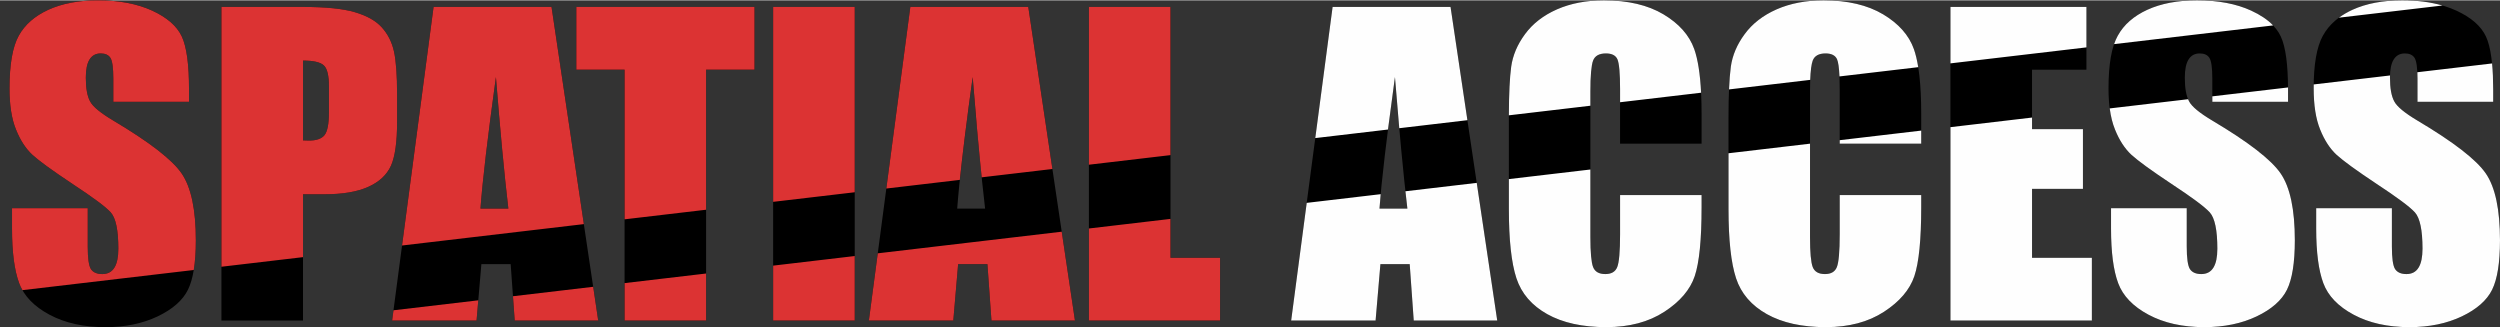 <?xml version="1.0" encoding="UTF-8"?>
<!DOCTYPE svg PUBLIC "-//W3C//DTD SVG 1.1//EN" "http://www.w3.org/Graphics/SVG/1.1/DTD/svg11.dtd">
<!-- Creator: CorelDRAW -->
<svg xmlns="http://www.w3.org/2000/svg" xml:space="preserve" width="1542px" height="202px" style="shape-rendering:geometricPrecision; text-rendering:geometricPrecision; image-rendering:optimizeQuality; fill-rule:evenodd; clip-rule:evenodd"
viewBox="0 0 1575.81 205.993"
 xmlns:xlink="http://www.w3.org/1999/xlink">
 <rect x="0" y="0" width="1575.81" height="205.993" fill="#333333" stroke="none"/>
 <defs>
  <style type="text/css">
   <![CDATA[
    .fil2 {fill:#FEFEFE;fill-rule:nonzero}
    .fil0 {fill:black;fill-rule:nonzero}
    .fil1 {fill:#DC3333;fill-rule:nonzero}
   ]]>
  </style>
 </defs>
 <g id="Layer_x0020_1">
  <g id="_236424888">
   <path id="_237632224" class="fil0" d="M119.144 63.97l-47.715 0 0 -14.627c0,-6.835 -0.625,-11.21 -1.834,-13.086 -1.208,-1.875 -3.251,-2.791 -6.126,-2.791 -3.083,0 -5.417,1.25 -7.001,3.791 -1.583,2.5 -2.375,6.335 -2.375,11.461 0,6.584 0.875,11.585 2.667,14.919 1.709,3.334 6.585,7.334 14.544,12.085 22.878,13.586 37.256,24.712 43.215,33.422 5.96,8.71 8.918,22.754 8.918,42.132 0,14.085 -1.668,24.462 -4.959,31.13 -3.292,6.668 -9.669,12.293 -19.087,16.794 -9.459,4.501 -20.419,6.794 -32.964,6.794 -13.751,0 -25.504,-2.626 -35.214,-7.835 -9.751,-5.209 -16.127,-11.835 -19.128,-19.879 -3,-8.085 -4.5,-19.503 -4.5,-34.339l0 -12.918 47.715 0 0 24.046c0,7.417 0.667,12.168 2.001,14.293 1.376,2.084 3.75,3.167 7.168,3.167 3.417,0 5.96,-1.333 7.626,-4.042 1.668,-2.667 2.5,-6.668 2.5,-11.96 0,-11.626 -1.583,-19.252 -4.751,-22.836 -3.25,-3.584 -11.293,-9.543 -24.045,-17.92 -12.793,-8.501 -21.253,-14.627 -25.421,-18.461 -4.126,-3.835 -7.584,-9.127 -10.293,-15.879 -2.751,-6.75 -4.085,-15.377 -4.085,-25.878 0,-15.128 1.917,-26.214 5.793,-33.215 3.834,-7.001 10.084,-12.46 18.71,-16.419 8.626,-3.917 19.045,-5.917 31.255,-5.917 13.377,0 24.755,2.167 34.13,6.459 9.418,4.334 15.627,9.752 18.712,16.336 3.042,6.543 4.542,17.67 4.542,33.381l0 7.793z"/>
   <path id="_2376322241" class="fil0" d="M139.564 4.169l51.759 0c14.002,0 24.794,1.084 32.296,3.292 7.543,2.209 13.211,5.376 16.961,9.501 3.793,4.168 6.376,9.21 7.709,15.086 1.333,5.917 2.001,15.045 2.001,27.421l0 17.211c0,12.628 -1.292,21.837 -3.876,27.588 -2.626,5.793 -7.417,10.211 -14.377,13.336 -6.959,3.083 -16.044,4.625 -27.254,4.625l-13.795 0 0 79.596 -51.424 0 0 -197.656zm51.424 33.796l0 50.3c1.459,0.083 2.709,0.125 3.752,0.125 4.751,0 8,-1.167 9.834,-3.458 1.834,-2.334 2.75,-7.169 2.75,-14.461l0 -16.254c0,-6.75 -1.041,-11.168 -3.166,-13.168 -2.126,-2.042 -6.502,-3.084 -13.169,-3.084z"/>
   <path id="_23763222412" class="fil0" d="M347.639 4.169l29.421 197.656 -52.633 0 -2.542 -35.547 -18.461 0 -3.042 35.547 -53.218 0 26.129 -197.656 74.346 0zm-27.213 127.104c-2.626,-22.379 -5.209,-50.05 -7.835,-82.93 -5.209,37.797 -8.46,65.427 -9.752,82.93l17.587 0z"/>
   <polygon id="_237632224123" class="fil0" points="475.575,4.169 475.575,43.716 445.071,43.716 445.071,201.825 393.687,201.825 393.687,43.716 363.266,43.716 363.266,4.169 "/>
   <polygon id="_2376322241234" class="fil0" points="538.753,4.169 538.753,201.825 487.329,201.825 487.329,4.169 "/>
   <path id="_23763222412345" class="fil0" d="M648.147 4.169l29.421 197.656 -52.633 0 -2.542 -35.547 -18.461 0 -3.042 35.547 -53.218 0 26.129 -197.656 74.346 0zm-27.213 127.104c-2.626,-22.379 -5.209,-50.05 -7.835,-82.93 -5.209,37.797 -8.46,65.427 -9.752,82.93l17.587 0z"/>
   <polygon id="_237632224123456" class="fil0" points="737.785,4.169 737.785,162.277 769.04,162.277 769.04,201.825 686.361,201.825 686.361,4.169 "/>
   <path id="_2376322241234567" class="fil0" d="M914.314 4.169l29.421 197.656 -52.633 0 -2.542 -35.547 -18.461 0 -3.042 35.547 -53.218 0 26.129 -197.656 74.346 0zm-27.213 127.104c-2.626,-22.379 -5.209,-50.05 -7.835,-82.93 -5.209,37.797 -8.46,65.427 -9.752,82.93l17.587 0z"/>
   <path id="_23763222412345678" class="fil0" d="M1072.55 90.349l-51.383 0 0 -34.422c0,-10.001 -0.584,-16.253 -1.668,-18.753 -1.084,-2.458 -3.501,-3.708 -7.251,-3.708 -4.251,0 -6.918,1.5 -8.085,4.5 -1.126,3.043 -1.709,9.543 -1.709,19.546l0 91.807c0,9.626 0.583,15.877 1.709,18.794 1.167,2.959 3.709,4.418 7.709,4.418 3.834,0 6.335,-1.459 7.502,-4.418 1.167,-2.917 1.792,-9.793 1.792,-20.628l0 -24.753 51.383 0 0 7.667c0,20.42 -1.459,34.922 -4.334,43.465 -2.875,8.543 -9.294,16.045 -19.17,22.462 -9.877,6.418 -22.087,9.669 -36.547,9.669 -15.086,0 -27.505,-2.751 -37.256,-8.21 -9.751,-5.459 -16.253,-13.002 -19.42,-22.629 -3.167,-9.668 -4.751,-24.171 -4.751,-43.548l0 -57.718c0,-14.252 0.501,-24.92 1.459,-32.047 1,-7.125 3.876,-14.002 8.751,-20.586 4.835,-6.585 11.544,-11.794 20.128,-15.586 8.585,-3.75 18.462,-5.668 29.589,-5.668 15.169,0 27.671,2.959 37.505,8.793 9.836,5.876 16.295,13.169 19.42,21.92 3.084,8.752 4.626,22.379 4.626,40.84l0 18.795z"/>
   <path id="_237632224123456789" class="fil0" d="M1210.99 90.349l-51.383 0 0 -34.422c0,-10.001 -0.584,-16.253 -1.668,-18.753 -1.084,-2.458 -3.501,-3.708 -7.251,-3.708 -4.251,0 -6.918,1.5 -8.085,4.5 -1.126,3.043 -1.709,9.543 -1.709,19.546l0 91.807c0,9.626 0.583,15.877 1.709,18.794 1.167,2.959 3.709,4.418 7.709,4.418 3.834,0 6.335,-1.459 7.502,-4.418 1.167,-2.917 1.792,-9.793 1.792,-20.628l0 -24.753 51.383 0 0 7.667c0,20.42 -1.459,34.922 -4.334,43.465 -2.875,8.543 -9.294,16.045 -19.17,22.462 -9.877,6.418 -22.087,9.669 -36.547,9.669 -15.086,0 -27.505,-2.751 -37.256,-8.21 -9.751,-5.459 -16.253,-13.002 -19.42,-22.629 -3.167,-9.668 -4.751,-24.171 -4.751,-43.548l0 -57.718c0,-14.252 0.501,-24.92 1.459,-32.047 1,-7.125 3.876,-14.002 8.751,-20.586 4.835,-6.585 11.544,-11.794 20.128,-15.586 8.585,-3.75 18.462,-5.668 29.589,-5.668 15.169,0 27.671,2.959 37.505,8.793 9.836,5.876 16.295,13.169 19.42,21.92 3.084,8.752 4.626,22.379 4.626,40.84l0 18.795z"/>
   <polygon id="_23763222412345678910" class="fil0" points="1229.41,4.169 1315.13,4.169 1315.13,43.716 1280.83,43.716 1280.83,81.181 1312.92,81.181 1312.92,118.812 1280.83,118.812 1280.83,162.277 1318.55,162.277 1318.55,201.825 1229.41,201.825 "/>
   <path id="_2376322241234567891011" class="fil0" d="M1442.19 63.97l-47.715 0 0 -14.627c0,-6.835 -0.625,-11.21 -1.834,-13.086 -1.208,-1.875 -3.251,-2.791 -6.126,-2.791 -3.083,0 -5.417,1.25 -7.001,3.791 -1.583,2.5 -2.375,6.335 -2.375,11.461 0,6.584 0.875,11.585 2.667,14.919 1.709,3.334 6.585,7.334 14.544,12.085 22.878,13.586 37.256,24.712 43.215,33.422 5.96,8.71 8.918,22.754 8.918,42.132 0,14.085 -1.668,24.462 -4.959,31.13 -3.292,6.668 -9.669,12.293 -19.087,16.794 -9.459,4.501 -20.419,6.794 -32.964,6.794 -13.751,0 -25.504,-2.626 -35.214,-7.835 -9.751,-5.209 -16.127,-11.835 -19.128,-19.879 -3,-8.085 -4.5,-19.503 -4.5,-34.339l0 -12.918 47.715 0 0 24.046c0,7.417 0.667,12.168 2.001,14.293 1.376,2.084 3.75,3.167 7.168,3.167 3.417,0 5.96,-1.333 7.626,-4.042 1.668,-2.667 2.5,-6.668 2.5,-11.96 0,-11.626 -1.583,-19.252 -4.751,-22.836 -3.25,-3.584 -11.293,-9.543 -24.045,-17.92 -12.793,-8.501 -21.253,-14.627 -25.421,-18.461 -4.126,-3.835 -7.584,-9.127 -10.293,-15.879 -2.751,-6.75 -4.085,-15.377 -4.085,-25.878 0,-15.128 1.917,-26.214 5.793,-33.215 3.834,-7.001 10.084,-12.46 18.71,-16.419 8.626,-3.917 19.045,-5.917 31.255,-5.917 13.377,0 24.755,2.167 34.13,6.459 9.418,4.334 15.627,9.752 18.712,16.336 3.042,6.543 4.542,17.67 4.542,33.381l0 7.793z"/>
   <path id="_237632224123456789101112" class="fil0" d="M1571.5 63.97l-47.715 0 0 -14.627c0,-6.835 -0.625,-11.21 -1.834,-13.086 -1.208,-1.875 -3.251,-2.791 -6.126,-2.791 -3.083,0 -5.417,1.25 -7.001,3.791 -1.583,2.5 -2.375,6.335 -2.375,11.461 0,6.584 0.875,11.585 2.667,14.919 1.709,3.334 6.585,7.334 14.544,12.085 22.878,13.586 37.256,24.712 43.215,33.422 5.96,8.71 8.918,22.754 8.918,42.132 0,14.085 -1.668,24.462 -4.959,31.13 -3.292,6.668 -9.669,12.293 -19.087,16.794 -9.459,4.501 -20.419,6.794 -32.964,6.794 -13.751,0 -25.504,-2.626 -35.214,-7.835 -9.751,-5.209 -16.127,-11.835 -19.128,-19.879 -3,-8.085 -4.5,-19.503 -4.5,-34.339l0 -12.918 47.715 0 0 24.046c0,7.417 0.667,12.168 2.001,14.293 1.376,2.084 3.75,3.167 7.168,3.167 3.417,0 5.96,-1.333 7.626,-4.042 1.668,-2.667 2.5,-6.668 2.5,-11.96 0,-11.626 -1.583,-19.252 -4.751,-22.836 -3.25,-3.584 -11.293,-9.543 -24.045,-17.92 -12.793,-8.501 -21.253,-14.627 -25.421,-18.461 -4.126,-3.835 -7.584,-9.127 -10.293,-15.879 -2.751,-6.75 -4.085,-15.377 -4.085,-25.878 0,-15.128 1.917,-26.214 5.793,-33.215 3.834,-7.001 10.084,-12.46 18.71,-16.419 8.626,-3.917 19.045,-5.917 31.255,-5.917 13.377,0 24.755,2.167 34.13,6.459 9.418,4.334 15.627,9.752 18.712,16.336 3.042,6.543 4.542,17.67 4.542,33.381l0 7.793z"/>
   <path id="_233429632" class="fil1" d="M119.146 63.97l-47.718 0 0 -14.628c0,-6.835 -0.625,-11.21 -1.834,-13.085 -1.208,-1.876 -3.25,-2.792 -6.125,-2.792 -3.084,0 -5.418,1.25 -7.001,3.793 -1.583,2.5 -2.376,6.334 -2.376,11.46 0,6.585 0.875,11.585 2.667,14.92 1.709,3.333 6.585,7.333 14.545,12.084 22.878,13.587 37.256,24.714 43.215,33.423 5.958,8.71 8.918,22.753 8.918,42.132 0,7.199 -0.437,13.428 -1.302,18.69l-107.999 12.703c-0.802,-1.412 -1.488,-2.875 -2.051,-4.389 -3.001,-8.085 -4.501,-19.502 -4.501,-34.338l0 -12.92 47.715 0 0 24.045c0,7.419 0.667,12.169 2.001,14.295 1.376,2.084 3.75,3.166 7.169,3.166 3.417,0 5.958,-1.333 7.626,-4.041 1.666,-2.668 2.5,-6.669 2.5,-11.96 0,-11.627 -1.583,-19.253 -4.751,-22.838 -3.251,-3.583 -11.294,-9.542 -24.046,-17.919 -12.793,-8.501 -21.253,-14.627 -25.421,-18.462 -4.126,-3.834 -7.585,-9.126 -10.293,-15.877 -2.751,-6.751 -4.085,-15.378 -4.085,-25.879 0,-15.127 1.917,-26.212 5.792,-33.213 3.835,-7.001 10.085,-12.461 18.713,-16.42 8.625,-3.917 19.045,-5.917 31.255,-5.917 13.377,0 24.755,2.167 34.13,6.46 9.419,4.333 15.627,9.751 18.712,16.336 3.042,6.543 4.543,17.669 4.543,33.38l0 7.794zm20.419 -59.802l51.759 0c14.002,0 24.796,1.084 32.296,3.293 7.544,2.207 13.211,5.374 16.962,9.501 3.791,4.167 6.376,9.209 7.709,15.086 1.333,5.917 2.001,15.043 2.001,27.421l0 17.211c0,12.628 -1.292,21.837 -3.876,27.588 -2.626,5.793 -7.417,10.211 -14.377,13.336 -6.96,3.083 -16.044,4.625 -27.255,4.625l-13.793 0 0 39.639 -51.426 6.049 0 -163.749zm51.426 33.797l0 50.3c1.459,0.083 2.709,0.124 3.75,0.124 4.751,0 8.001,-1.167 9.836,-3.458 1.833,-2.334 2.75,-7.168 2.75,-14.461l0 -16.253c0,-6.751 -1.041,-11.168 -3.167,-13.168 -2.125,-2.043 -6.5,-3.084 -13.168,-3.084zm156.65 -33.797l20.375 136.879 -114.598 13.478 19.877 -150.358 74.346 0zm26.256 176.388l3.166 21.27 -52.635 0 -1.096 -15.322 50.564 -5.948zm-72.423 8.519l-1.091 12.751 -53.218 0 0.854 -6.464 53.454 -6.287zm18.954 -57.802c-2.626,-22.379 -5.209,-50.05 -7.835,-82.932 -5.209,37.799 -8.46,65.428 -9.751,82.932l17.586 0zm155.152 -127.105l0 39.548 -30.506 0 0 88.266 -51.383 6.044 0 -94.31 -30.421 0 0 -39.548 112.31 0zm-30.506 168.016l0 29.642 -51.383 0 0 -23.598 51.383 -6.044zm93.682 -168.016l0 116.797 -51.424 6.048 0 -122.844 51.424 0zm0 156.997l0 40.661 -51.424 0 0 -34.612 51.424 -6.049zm109.394 -156.997l15.205 102.142 -44.581 5.243c-1.89,-18.317 -3.77,-39.398 -5.67,-63.211 -3.675,26.667 -6.376,48.273 -8.102,64.83l-46.327 5.449 15.129 -114.453 74.346 0zm21.085 141.65l8.337 56.007 -52.633 0 -2.542 -35.547 -18.462 0 -3.042 35.547 -53.218 0 5.601 -42.368 115.959 -13.639zm68.555 -141.65l0 93.386 -51.426 6.049 0 -99.435 51.426 0zm0 133.587l0 24.523 31.255 0 0 39.547 -82.681 0 0 -58.022 51.426 -6.048z"/>
   <path id="_236425488" class="fil2" d="M914.319 4.168l10.623 71.373 -42.957 5.054c-0.901,-10.125 -1.804,-20.877 -2.713,-32.253 -1.663,12.065 -3.125,23.094 -4.389,33.088l-45.836 5.39 10.926 -82.652 74.345 0zm16.506 110.882l12.916 86.776 -52.633 0 -2.542 -35.547 -18.461 0 -3.043 35.547 -53.218 0 9.805 -74.17 46.635 -5.484c-0.304,3.288 -0.559,6.323 -0.764,9.102l17.586 0c-0.411,-3.515 -0.823,-7.16 -1.233,-10.935l44.952 -5.289zm90.345 -50.827l0 -8.296c0,-10.002 -0.583,-16.253 -1.666,-18.754 -1.084,-2.458 -3.501,-3.708 -7.251,-3.708 -4.251,0 -6.918,1.501 -8.085,4.501 -1.126,3.042 -1.709,9.543 -1.709,19.546l0 8.912 -51.382 6.044c0.033,-13.542 0.53,-23.739 1.456,-30.626 1,-7.127 3.876,-14.002 8.752,-20.587 4.834,-6.585 11.544,-11.794 20.128,-15.585 8.585,-3.752 18.462,-5.669 29.589,-5.669 15.169,0 27.671,2.959 37.505,8.794 9.836,5.875 16.295,13.168 19.42,21.92 2.288,6.491 3.726,15.665 4.316,27.501l-51.074 6.007zm-18.71 42.402l0 42.692c0,9.628 0.583,15.879 1.709,18.795 1.167,2.959 3.708,4.418 7.709,4.418 3.834,0 6.334,-1.459 7.501,-4.418 1.167,-2.917 1.792,-9.792 1.792,-20.628l0 -24.753 51.383 0 0 7.667c0,20.42 -1.458,34.923 -4.333,43.465 -2.875,8.543 -9.294,16.045 -19.17,22.463 -9.877,6.417 -22.087,9.668 -36.547,9.668 -15.086,0 -27.505,-2.75 -37.257,-8.21 -9.751,-5.459 -16.251,-13.002 -19.419,-22.629 -3.167,-9.668 -4.751,-24.171 -4.751,-43.548l0 -18.937 51.383 -6.044zm208.534 -16.276l-51.383 0 0 -2.208 51.383 -6.043 0 8.251zm-51.538 -42.391c-0.24,-5.436 -0.753,-9.032 -1.512,-10.785 -1.084,-2.458 -3.502,-3.708 -7.252,-3.708 -4.25,0 -6.918,1.501 -8.085,4.501 -0.819,2.214 -1.349,6.263 -1.578,12.159l-51.185 6.02c0.244,-5.764 0.623,-10.531 1.131,-14.304 1,-7.127 3.876,-14.002 8.751,-20.587 4.834,-6.585 11.544,-11.794 20.128,-15.585 8.585,-3.752 18.462,-5.669 29.59,-5.669 15.168,0 27.671,2.959 37.505,8.794 9.834,5.875 16.295,13.168 19.42,21.92 1.115,3.164 2.027,6.966 2.739,11.403l-49.652 5.84zm-18.557 42.384l0 58.974c0,9.628 0.584,15.879 1.709,18.795 1.167,2.959 3.709,4.418 7.709,4.418 3.835,0 6.335,-1.459 7.502,-4.418 1.167,-2.917 1.792,-9.792 1.792,-20.628l0 -24.753 51.383 0 0 7.667c0,20.42 -1.458,34.923 -4.334,43.465 -2.874,8.543 -9.293,16.045 -19.169,22.463 -9.877,6.417 -22.087,9.668 -36.549,9.668 -15.086,0 -27.503,-2.75 -37.256,-8.21 -9.751,-5.459 -16.253,-13.002 -19.42,-22.629 -3.166,-9.668 -4.751,-24.171 -4.751,-43.548l0 -35.221 51.383 -6.043zm88.515 -86.174l85.724 0 0 25.479 -85.724 10.083 0 -35.562zm51.426 69.714l0 7.299 32.089 0 0 37.631 -32.089 0 0 43.466 37.715 0 0 39.547 -89.141 0 0 -121.895 51.426 -6.049zm161.361 -9.912l-47.716 0 0 -3.456 47.713 -5.611 0.004 1.273 0 7.794zm-109.642 -36.373c0.667,-1.954 1.431,-3.708 2.29,-5.26 3.835,-7.001 10.085,-12.461 18.712,-16.42 8.626,-3.917 19.046,-5.917 31.255,-5.917 13.377,0 24.755,2.167 34.13,6.46 5.85,2.691 10.459,5.8 13.854,9.347l-100.241 11.79zm46.63 34.717c0.194,0.467 0.403,0.907 0.626,1.323 1.709,3.333 6.585,7.333 14.544,12.084 22.88,13.587 37.256,24.714 43.215,33.423 5.96,8.71 8.918,22.753 8.918,42.132 0,14.085 -1.668,24.463 -4.959,31.13 -3.292,6.668 -9.668,12.295 -19.086,16.794 -9.46,4.502 -20.42,6.794 -32.965,6.794 -13.751,0 -25.504,-2.626 -35.214,-7.834 -9.751,-5.21 -16.127,-11.836 -19.128,-19.88 -3.001,-8.085 -4.501,-19.502 -4.501,-34.338l0 -12.92 47.716 0 0 24.045c0,7.419 0.667,12.169 2.001,14.295 1.374,2.084 3.75,3.166 7.168,3.166 3.417,0 5.96,-1.333 7.627,-4.041 1.666,-2.668 2.5,-6.669 2.5,-11.96 0,-11.627 -1.584,-19.253 -4.752,-22.838 -3.251,-3.583 -11.293,-9.542 -24.045,-17.919 -12.794,-8.501 -21.254,-14.627 -25.421,-18.462 -4.126,-3.834 -7.585,-9.126 -10.294,-15.877 -1.56,-3.832 -2.666,-8.269 -3.329,-13.309l49.378 -5.806zm192.325 1.656l-47.716 0 0 -14.628c0,-1.453 -0.029,-2.796 -0.084,-4.027l47.102 -5.54c0.467,4.759 0.699,10.225 0.699,16.401l0 7.794zm-65.032 -16.628c-0.014,0.446 -0.021,0.906 -0.021,1.374 0,6.585 0.875,11.585 2.667,14.92 1.709,3.333 6.585,7.333 14.544,12.084 22.88,13.587 37.256,24.714 43.215,33.423 5.96,8.71 8.918,22.753 8.918,42.132 0,14.085 -1.668,24.463 -4.959,31.13 -3.292,6.668 -9.668,12.295 -19.086,16.794 -9.46,4.502 -20.42,6.794 -32.965,6.794 -13.751,0 -25.504,-2.626 -35.214,-7.834 -9.751,-5.21 -16.127,-11.836 -19.128,-19.88 -3.001,-8.085 -4.501,-19.502 -4.501,-34.338l0 -12.92 47.716 0 0 24.045c0,7.419 0.667,12.169 2.001,14.295 1.374,2.084 3.75,3.166 7.168,3.166 3.417,0 5.96,-1.333 7.627,-4.041 1.666,-2.668 2.5,-6.669 2.5,-11.96 0,-11.627 -1.584,-19.253 -4.752,-22.838 -3.251,-3.583 -11.293,-9.542 -24.045,-17.919 -12.794,-8.501 -21.254,-14.627 -25.421,-18.462 -4.126,-3.834 -7.585,-9.126 -10.294,-15.877 -2.75,-6.751 -4.083,-15.378 -4.083,-25.879 0,-0.864 0.006,-1.713 0.019,-2.552l48.093 -5.657zm-32.202 -36.413c2.538,-1.876 5.403,-3.546 8.594,-5.011 8.626,-3.917 19.045,-5.917 31.255,-5.917 9.481,0 17.956,1.09 25.427,3.251l-65.276 7.678z"/>
  </g>
 </g>
</svg>
